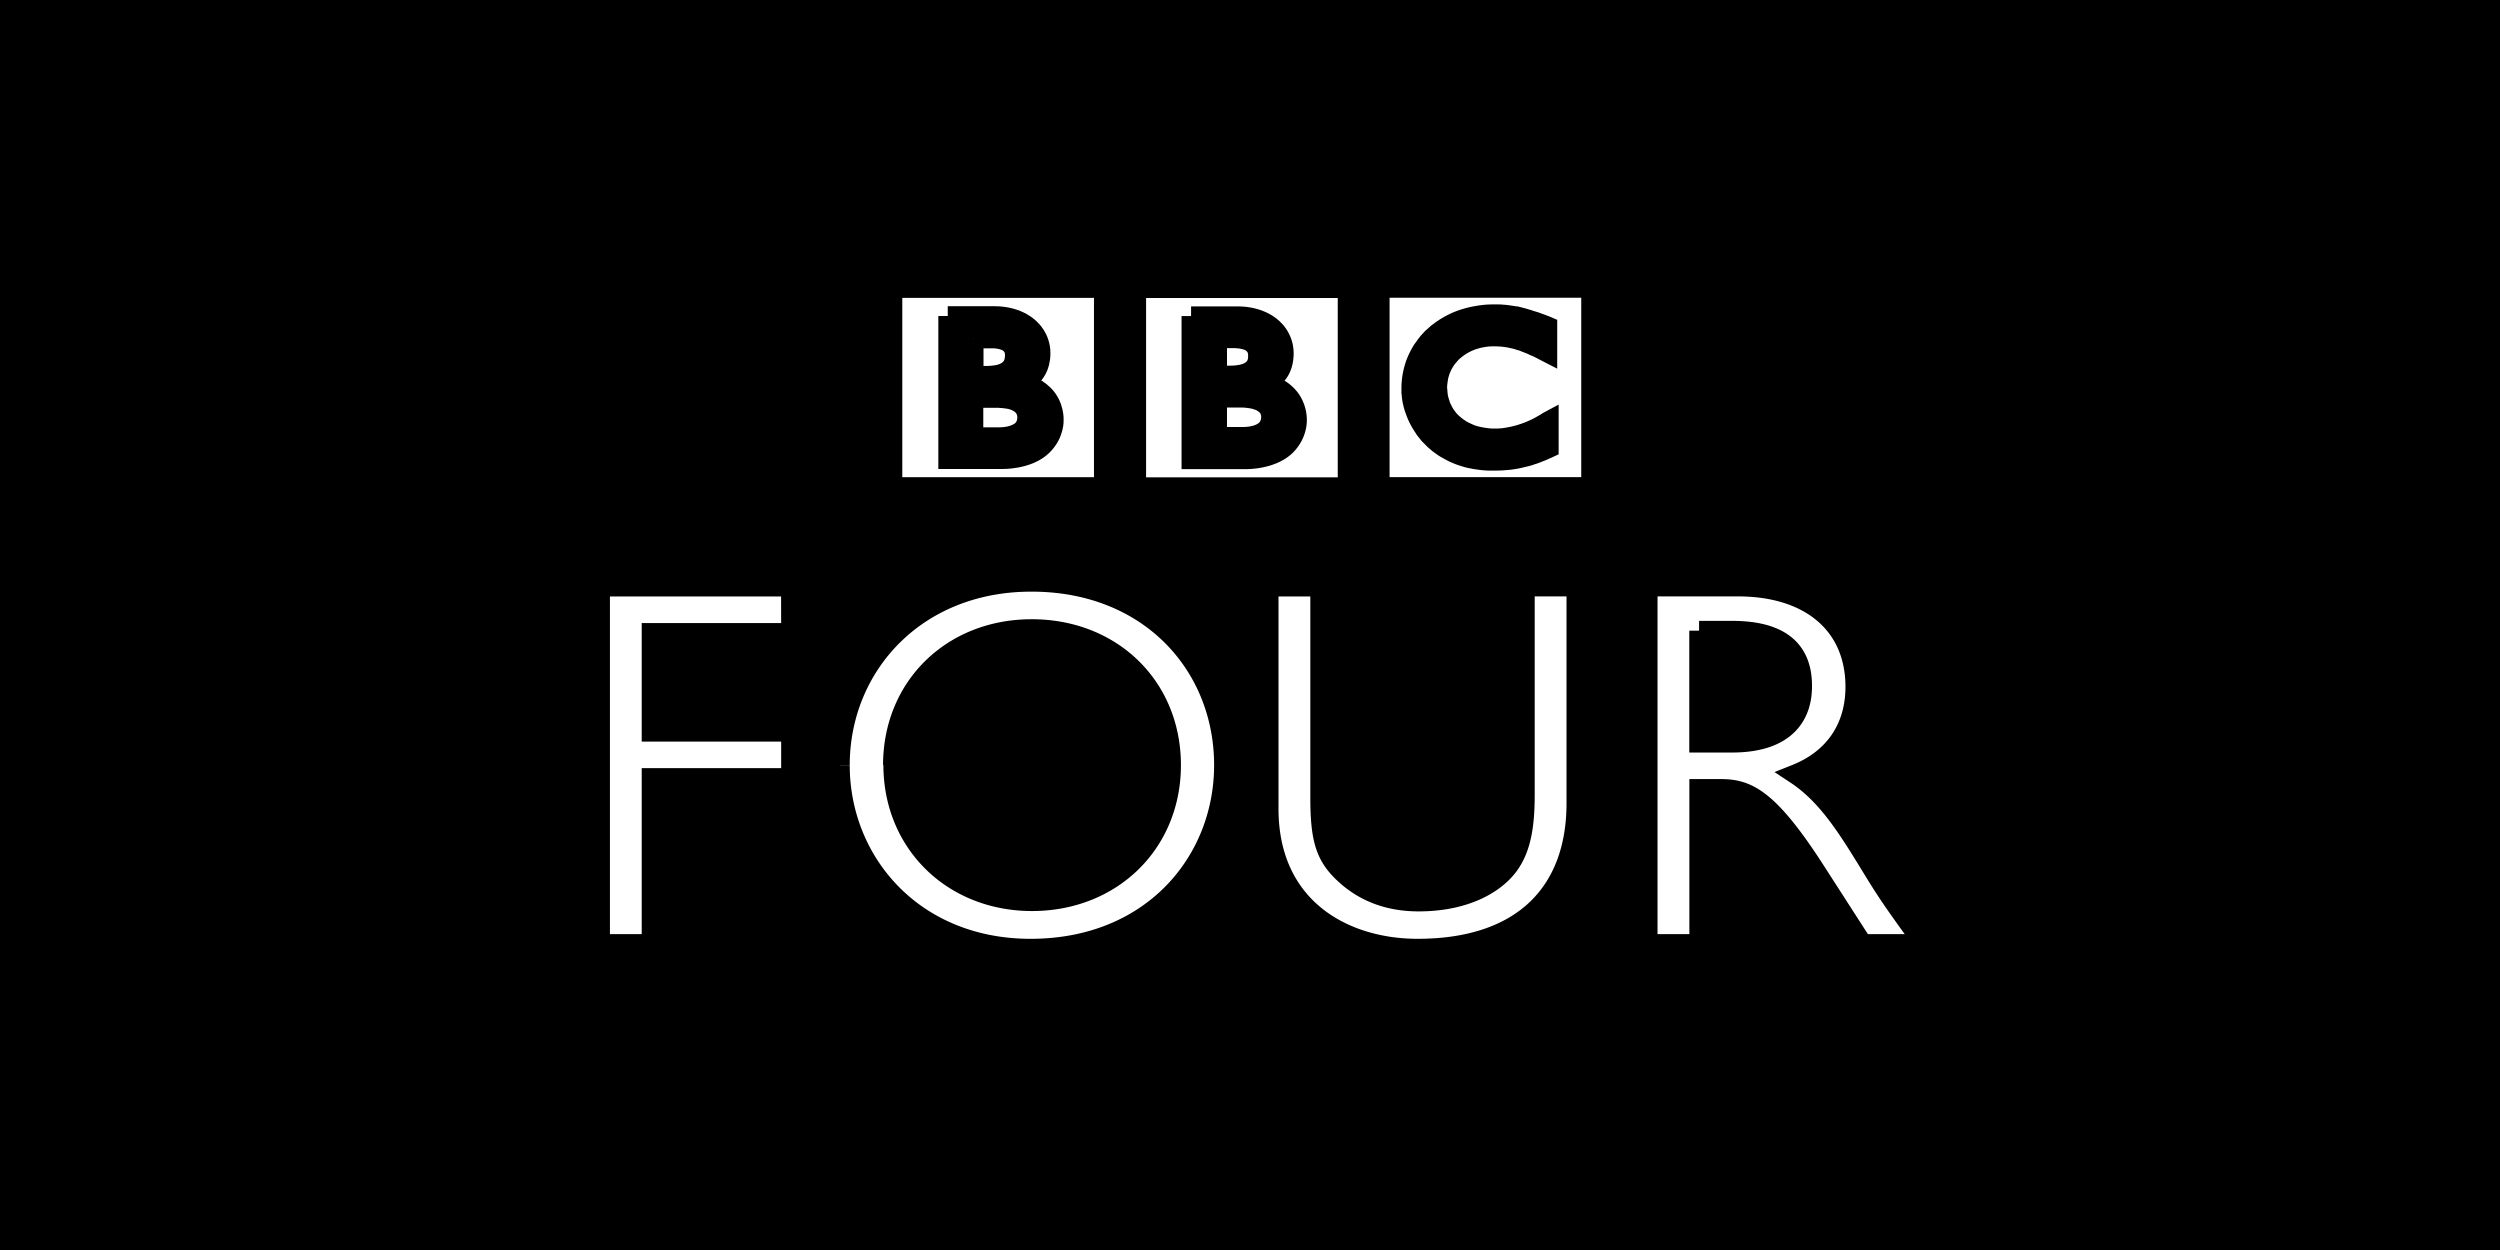 <svg xmlns="http://www.w3.org/2000/svg" width="128" height="64"><rect width="100%" height="100%" fill="#808080" stroke="none"/><g stroke="null"><path d="M-.43-.873h128.86v65.746H-.43V-.873" stroke-width="1.001"/><path d="M40.491 30.039h-9.763v18.29h2.628V39.83h7.14V37.47h-7.14V32.4h7.14zm2.515 9.142c0 4.963 3.78 9.387 9.76 9.387 6.198 0 9.897-4.456 9.897-9.393 0-5.097-3.807-9.383-9.843-9.383-5.928-.01-9.814 4.316-9.814 9.383m2.707 0c0-4.025 3.034-6.97 7.11-6.97 4.105 0 7.14 2.945 7.14 6.97 0 3.996-3.025 6.97-7.13 6.97-4.076-.006-7.103-2.984-7.103-6.98m34.98-9.131h-2.634v10.654c0 1.713-.21 3.06-1.151 3.996-.832.834-2.28 1.479-4.292 1.479-1.578 0-2.9-.513-3.943-1.557-.834-.833-1.101-1.693-1.101-3.757v-10.81h-2.63V41.41c0 4.987 3.754 7.157 7.623 7.157 5.44 0 8.124-2.954 8.124-7.43V30.034m3.659-.003v18.298h2.631v-7.94h1.102c1.339 0 2.436.435 4.85 4.187l2.416 3.753H98.5c-1.258-1.743-1.716-2.361-2.493-3.62-1.392-2.282-2.414-3.97-4.076-5.068 1.957-.776 3.057-2.361 3.057-4.476 0-3.17-2.308-5.13-6.005-5.13h-4.62m2.63 2.254h1.685c2.553 0 3.571 1.048 3.596 2.764.03 1.526-.779 2.976-3.596 2.976h-1.686V32.29m-9.528-16.124c-.052-.007-.096-.016-.15-.025l-.056-.007c-.085-.012-.17-.025-.25-.03-.058-.004-.114-.007-.17-.014-.105-.003-.203-.006-.303-.006h-.113l-.25.01a1.452 1.452 0 00-.13.012c-.07.003-.13.013-.19.022l-.06.006-.061.01-.076.012c-.03.007-.06.01-.09.016-.044.01-.08.016-.128.025-.26.053-.491.126-.716.21a3.12 3.12 0 00-.33.145 2.403 2.403 0 00-.245.133c-.077.044-.152.085-.222.135-.04.028-.08.056-.12.08-.035.03-.067.052-.098.074-.07.05-.134.1-.197.16l-.17.15c-.046.04-.086.09-.13.14-.048.05-.09.09-.13.15-.047.05-.088.111-.13.171l-.095.13c-.025.03-.04.06-.06.09-.11.183-.21.38-.295.591a3.757 3.757 0 00-.24 1.135c-.005.073-.005.154-.005.23v.172l.02.175.004.044c.005.065.02.134.03.197 0 .03.01.056.016.08l.04.166c.02.07.04.138.065.204.03.08.06.165.09.24.05.126.108.245.17.36.04.064.07.127.117.194l.09.14c.04.067.082.127.13.18.05.06.09.114.134.17l.178.18.03.029c.045.047.09.094.152.144.04.03.08.07.124.105l.13.095c.05.04.11.078.17.12.068.043.134.08.209.12.14.083.3.16.47.23.066.026.135.054.2.076.067.022.14.045.214.067.125.04.254.07.396.093.11.022.227.04.34.053a3.877 3.877 0 00.557.04h.086c.23 0 .44-.003.637-.022l.036-.003c.076-.003.152-.013.224-.02l.32-.05.184-.04c.09-.02.18-.044.267-.063.07-.017.126-.03.185-.05.07-.02.139-.048.2-.067l.067-.02c.036-.01.073-.027.12-.046.066-.02.145-.06.236-.09.055-.02.11-.046.17-.075.05-.023.11-.05.17-.073l.07-.033v-1.392l-.056.03-.092.06c-.092.06-.19.107-.28.164-.1.052-.196.102-.296.15-.173.08-.334.147-.497.203a4.897 4.897 0 01-.828.218c-.03.007-.06.014-.087.017l-.198.03c-.098.01-.19.01-.269.02h-.145c-.098 0-.2 0-.306-.01-.12-.01-.24-.03-.37-.05-.201-.035-.401-.08-.602-.157l-.075-.034a.306.306 0 00-.06-.025l-.094-.046c-.07-.03-.138-.07-.2-.1-.03-.02-.067-.04-.095-.06-.033-.028-.07-.05-.1-.07l-.12-.09c-.04-.03-.077-.065-.11-.09l-.05-.04-.024-.025-.012-.01-.017-.02a1.913 1.913 0 01-.174-.188c-.024-.036-.055-.07-.08-.108a.856.856 0 01-.07-.1l-.06-.1c-.03-.05-.06-.097-.075-.145a2.103 2.103 0 01-.063-.125c-.027-.07-.056-.14-.07-.204a1.936 1.936 0 01-.115-.544c-.01-.04-.01-.085-.01-.12-.01-.052-.01-.102-.01-.14v-.087c.008-.074.015-.18.034-.29.01-.07.02-.15.04-.23.012-.05.03-.101.046-.161a2.924 2.924 0 01.05-.15l.046-.1c.015-.047.04-.09.063-.14.02-.039.04-.07.06-.108.048-.075.099-.16.158-.235.025-.03.044-.058.066-.08.03-.038.067-.076.09-.11.02-.02.04-.037.05-.056.26-.254.547-.446.841-.581l.14-.06c.05-.02.095-.034.14-.053l.157-.044c.05-.017.1-.03.145-.04l.15-.03c.053-.01.106-.02.16-.025a1.59 1.59 0 01.16-.02c.1-.007.2-.01.301-.01h.095c.07.003.143.003.21.01.05.002.09.002.14.01.087.01.175.017.251.033.07.01.14.025.203.038l.27.06c.06.018.1.037.146.05l.173.05.12.05c.07.03.137.05.2.08.089.03.17.07.25.11.07.023.138.06.197.083.05.026.095.05.14.07l.197.104.148.076v-1.352s-.085-.037-.234-.093c-.064-.02-.14-.056-.23-.08a1.697 1.697 0 00-.154-.06c-.04-.01-.086-.029-.13-.04l-.167-.05a.529.529 0 00-.12-.04l-.03-.01c-.046-.01-.087-.028-.13-.038-.05-.015-.1-.028-.15-.04-.03-.007-.06-.02-.093-.026l-.16-.04c-.06 0-.114-.016-.174-.025m-6.819-1.418h10.822v10.184H70.646V14.743zm-8.317 5.618v2.002h1.298l.07-.002a2.368 2.368 0 00.69-.11c.163-.06.32-.138.443-.258.046-.05.084-.1.115-.144.1-.16.128-.328.13-.419.007-.04.007-.068.007-.068v-.047c0-.04-.007-.11-.03-.193a.754.754 0 00-.15-.3l-.053-.06a.42.42 0 00-.113-.095.971.971 0 00-.24-.138c-.12-.05-.25-.09-.394-.114-.07-.014-.15-.023-.23-.033-.05-.004-.098-.01-.15-.013-.04 0-.09-.005-.13-.005h-1.262m0-3.044v1.9h.725a2.732 2.732 0 00.63-.079c.035-.014.07-.023.105-.036.14-.05.277-.123.38-.227a.695.695 0 00.176-.26.961.961 0 00.065-.286v-.105s.002-.03 0-.076a.874.874 0 00-.087-.349.727.727 0 00-.138-.178.734.734 0 00-.248-.17 1.983 1.983 0 00-.55-.12c-.079-.01-.141-.01-.201-.01h-.871m-1.312-1.141v7.335h2.76s1.341.04 2.093-.703c.6-.607.56-1.305.56-1.305s.04-.73-.52-1.292c-.476-.478-1.086-.603-1.086-.603s.272-.13.48-.34c.1-.096.451-.42.451-1.19 0-.78-.517-1.226-.517-1.226s-.571-.671-1.85-.671h-2.384m-2.838-1.432h10.848v10.184H58.179V14.743zm-8.301 5.618v2.005h1.295l.07-.002c.04 0 .103 0 .18-.01.141-.01.321-.04.505-.1.16-.06.32-.135.44-.255a.594.594 0 00.116-.14c.1-.16.13-.33.134-.42l.002-.063s.004-.02 0-.05a.907.907 0 00-.024-.194.841.841 0 00-.15-.305c-.02-.02-.032-.04-.05-.06a1.135 1.135 0 00-.356-.24 1.61 1.61 0 00-.39-.113l-.231-.03c-.05-.005-.1-.01-.15-.01a.898.898 0 00-.139-.01h-1.241m0-3.041v1.9h.727c.046 0 .096-.005.14-.008.13-.01.31-.027.49-.074l.11-.037a1.031 1.031 0 00.378-.23.703.703 0 00.177-.26c.046-.11.06-.211.068-.288.01-.067.01-.108.01-.108v-.08c0-.08-.02-.219-.08-.348a.673.673 0 00-.137-.177.718.718 0 00-.25-.17 1.85 1.85 0 00-.55-.12c-.07-.004-.141-.004-.201-.004h-.871" fill="#fff" stroke-width="1.001"/><path d="M48.543 16.179v7.333h2.764s1.346.04 2.088-.705c.606-.607.562-1.305.562-1.305s.044-.73-.515-1.292c-.481-.478-1.092-.603-1.092-.603s.27-.133.48-.344c.09-.094.451-.417.451-1.187 0-.782-.52-1.227-.52-1.227s-.571-.671-1.853-.671h-2.383m-2.838-1.429h10.825v10.184H45.697V14.749z" fill="#fff" stroke-width="1.001"/></g></svg>